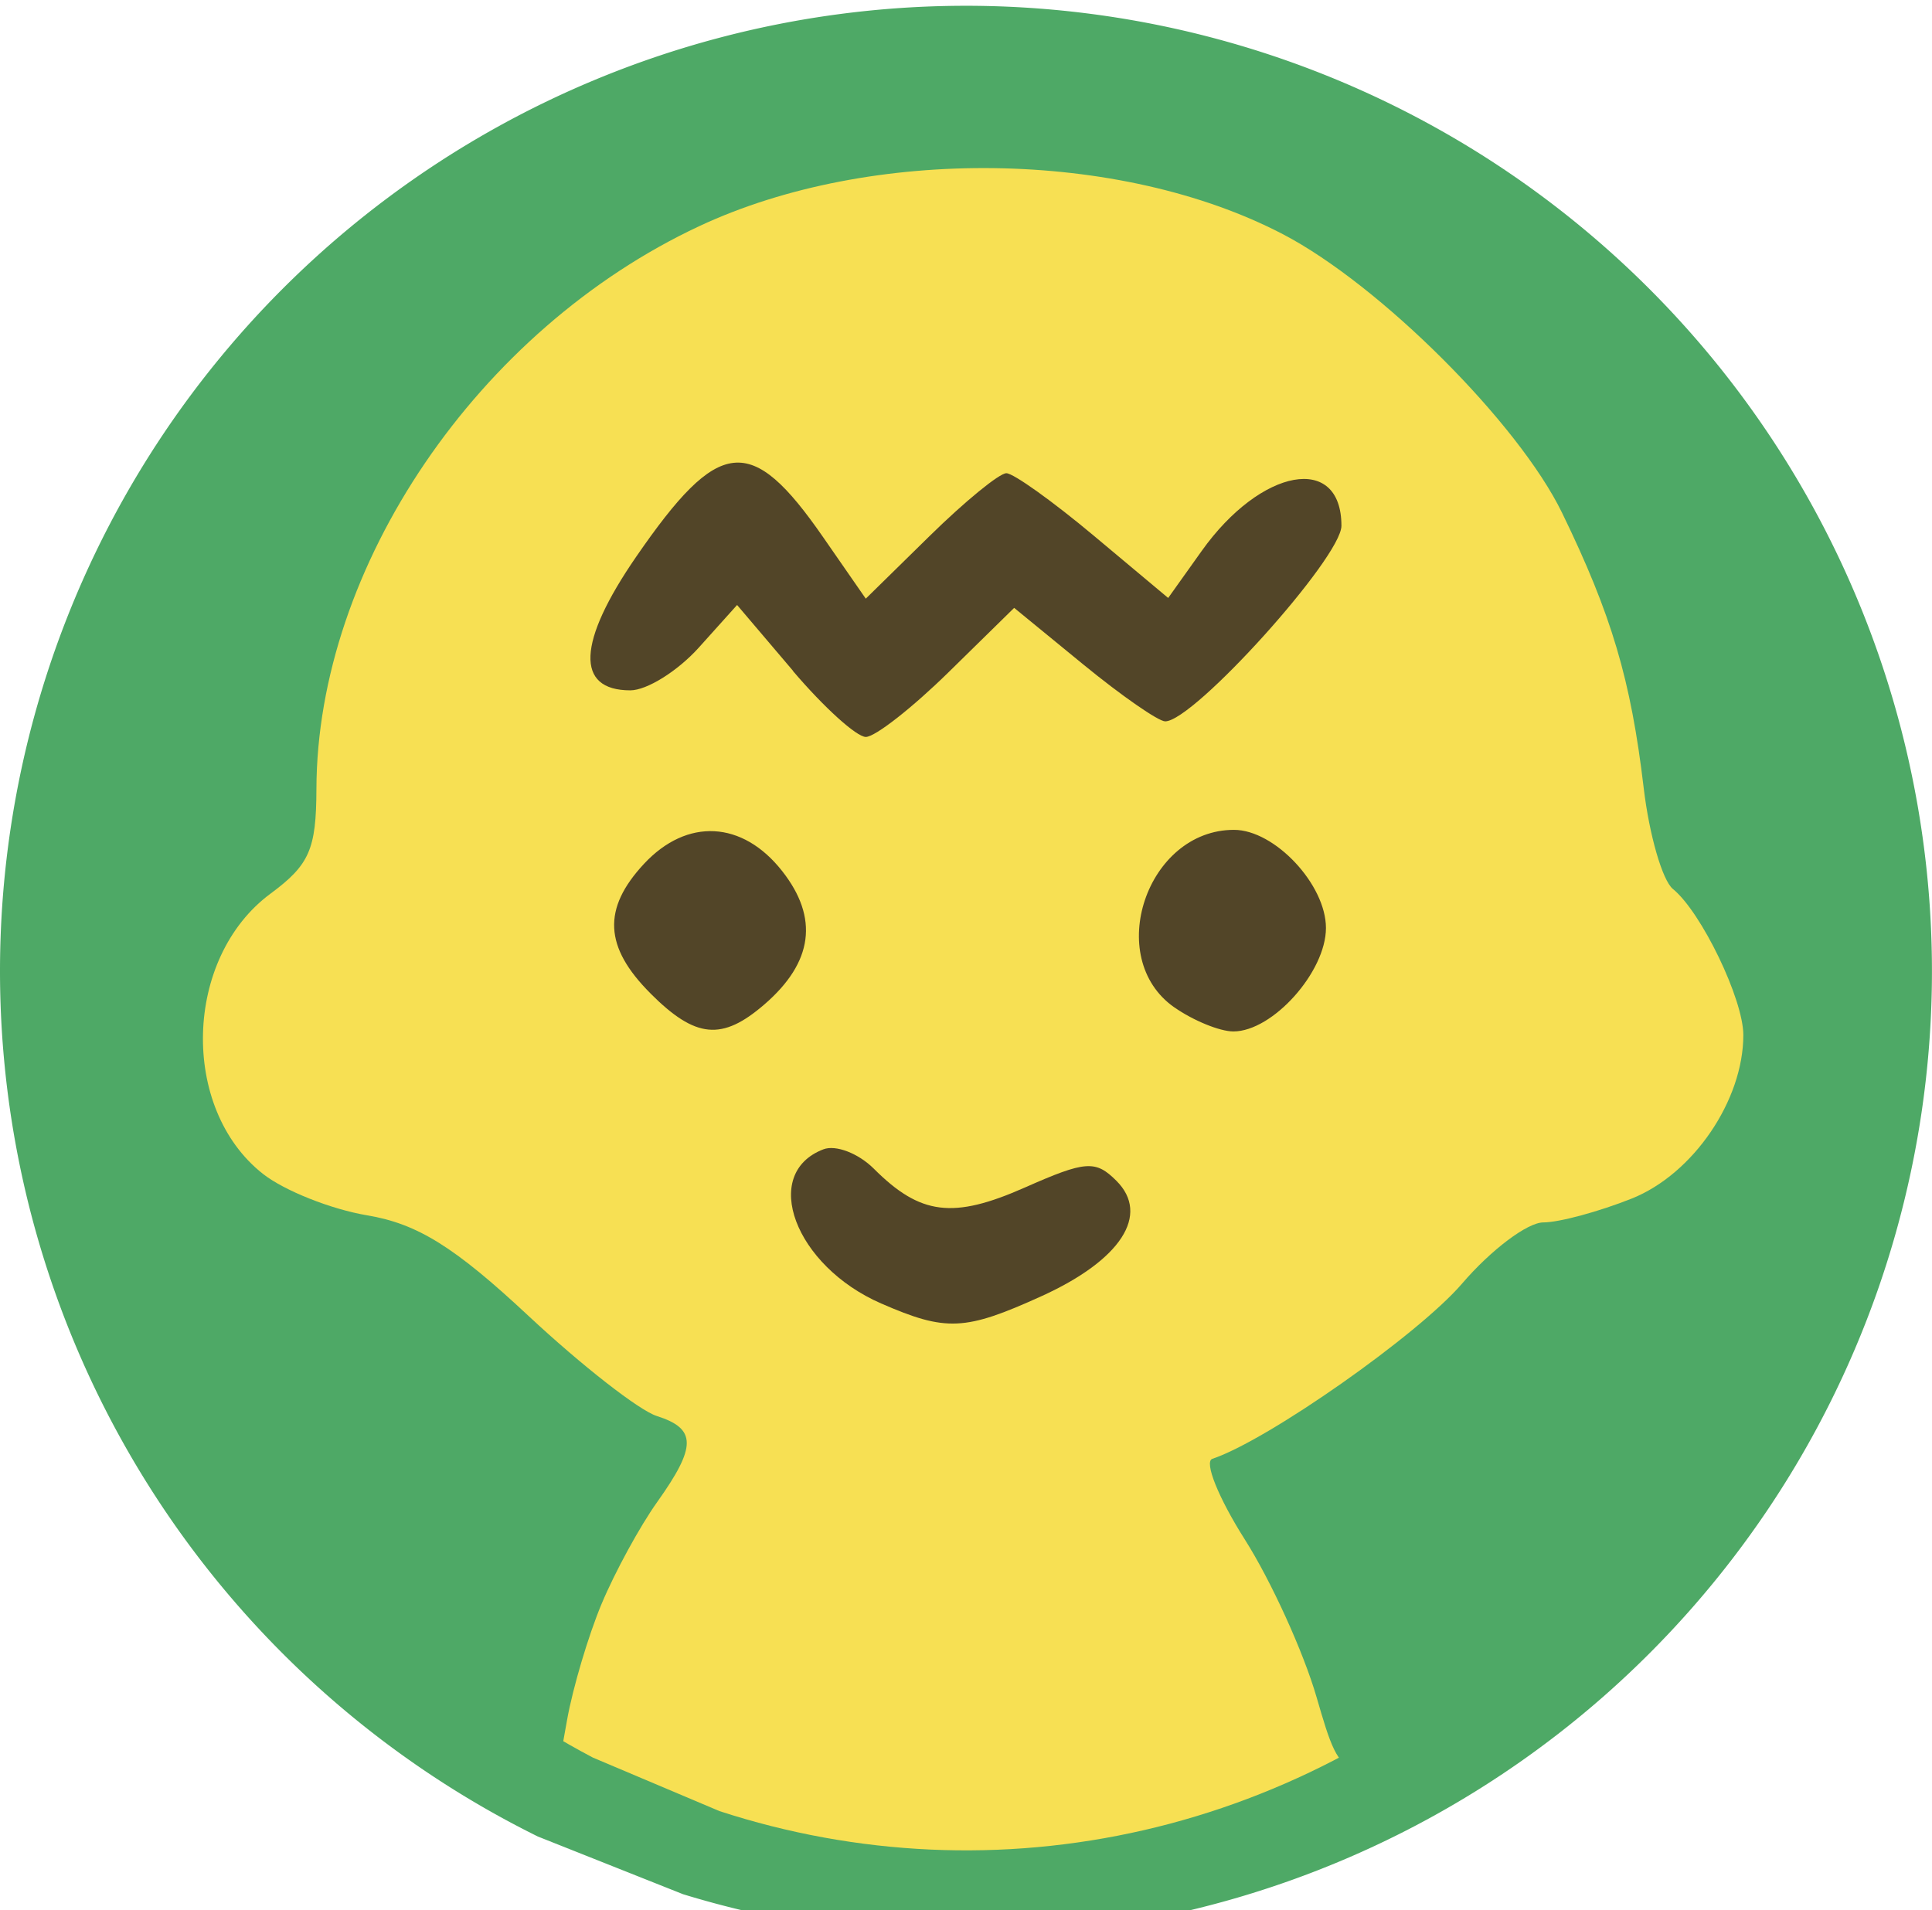 <?xml version="1.0" encoding="UTF-8" standalone="no"?>
<!-- Created with Inkscape (http://www.inkscape.org/) -->

<svg
   width="32.953mm"
   height="32.586mm"
   viewBox="0 0 32.953 32.586"
   version="1.1"
   id="svg5"
   xml:space="preserve"
   sodipodi:docname="sesion.svg"
   inkscape:version="1.2.2 (732a01da63, 2022-12-09)"
   xmlns:inkscape="http://www.inkscape.org/namespaces/inkscape"
   xmlns:sodipodi="http://sodipodi.sourceforge.net/DTD/sodipodi-0.dtd"
   xmlns="http://www.w3.org/2000/svg"
   xmlns:svg="http://www.w3.org/2000/svg"><sodipodi:namedview
     id="namedview2811"
     pagecolor="#ffffff"
     bordercolor="#666666"
     borderopacity="1.0"
     inkscape:showpageshadow="2"
     inkscape:pageopacity="0.0"
     inkscape:pagecheckerboard="0"
     inkscape:deskcolor="#d1d1d1"
     inkscape:document-units="mm"
     showgrid="false"
     inkscape:zoom="2.1313963"
     inkscape:cx="75.537335"
     inkscape:cy="45.979248"
     inkscape:window-width="1366"
     inkscape:window-height="705"
     inkscape:window-x="-8"
     inkscape:window-y="-8"
     inkscape:window-maximized="1"
     inkscape:current-layer="svg5" /><defs
     id="defs2"><clipPath
       clipPathUnits="userSpaceOnUse"
       id="clipPath509"><path
         style="fill:#ff0000;fill-rule:evenodd;stroke-width:0.276"
         id="path511"
         d="M 56.974,74.574 A 16.649,16.701 0 0 1 49.143,52.813 16.649,16.701 0 0 1 70.501,44.082 16.649,16.701 0 0 1 80.062,65.136 16.649,16.701 0 0 1 59.478,75.572" /></clipPath><clipPath
       clipPathUnits="userSpaceOnUse"
       id="clipPath513"><path
         style="fill:#ff0000;fill-rule:evenodd;stroke-width:0.276"
         id="path515"
         d="M 56.974,74.574 A 16.649,16.701 0 0 1 49.143,52.813 16.649,16.701 0 0 1 70.501,44.082 16.649,16.701 0 0 1 80.062,65.136 16.649,16.701 0 0 1 59.478,75.572" /></clipPath><clipPath
       clipPathUnits="userSpaceOnUse"
       id="clipPath1073"><path
         style="fill:none;fill-rule:evenodd;stroke:#000000;stroke-width:0.262;stroke-opacity:1"
         id="path1075"
         d="M 57.99,74.413 A 14.356,15.273 0 0 1 51.237,54.513 14.356,15.273 0 0 1 69.654,46.529 14.356,15.273 0 0 1 77.899,65.782 14.356,15.273 0 0 1 60.149,75.326" /></clipPath><clipPath
       clipPathUnits="userSpaceOnUse"
       id="clipPath1077"><path
         style="fill:none;fill-rule:evenodd;stroke:#000000;stroke-width:0.262;stroke-opacity:1"
         id="path1079"
         d="M 57.99,74.413 A 14.356,15.273 0 0 1 51.237,54.513 14.356,15.273 0 0 1 69.654,46.529 14.356,15.273 0 0 1 77.899,65.782 14.356,15.273 0 0 1 60.149,75.326" /></clipPath></defs><g
     id="layer2"
     transform="matrix(1,0,0,1.017,-0.172,-0.518)"><path
       style="fill:#4ea966;fill-opacity:1;fill-rule:evenodd;stroke:none;stroke-width:0.265;stroke-opacity:1"
       id="path1081"
       d="M 9.346,31.316 A 16.476,16.194 0 0 1 1.595,10.216 16.476,16.194 0 0 1 22.732,1.751 16.476,16.194 0 0 1 32.194,22.165 16.476,16.194 0 0 1 11.823,32.284" /></g><path
     style="fill:#f7e053;stroke-width:0.265;fill-opacity:1"
     d="m 34.486,75.331 c 0,-41.528 0.004,-41.811 0.54,-42.952 0.297,-0.632 0.864,-1.459 1.261,-1.839 1.599,-1.532 1.167,-1.505 23.591,-1.505 19.711,0 20.648,0.022 22.635,0.53 4.915,1.257 8.532,4.505 10.547,9.473 l 0.826,2.035 v 30.427 c 0,28.726 -0.027,30.516 -0.484,32.015 -1.235,4.05 -4.356,7.789 -7.942,9.514 -3.604,1.733 -3.421,1.721 -25.497,1.726 -22.038,0.005 -19.817,-0.152 -23.955,1.699 l -1.521,0.681 z m 23.652,-3.54 c 0.226,-0.541 0.652,-1.322 0.947,-1.736 0.676,-0.95 0.675,-1.253 -0.007,-1.47 -0.299,-0.095 -1.281,-0.862 -2.183,-1.704 -1.263,-1.18 -1.896,-1.575 -2.756,-1.719 -0.614,-0.103 -1.414,-0.421 -1.777,-0.707 -1.419,-1.116 -1.35,-3.687 0.128,-4.78 0.665,-0.492 0.781,-0.756 0.784,-1.784 0.009,-3.798 2.755,-7.838 6.53,-9.604 2.93,-1.371 7.172,-1.313 9.952,0.136 1.655,0.862 4.019,3.222 4.764,4.754 0.845,1.739 1.174,2.847 1.393,4.698 0.095,0.8 0.319,1.574 0.498,1.72 0.484,0.393 1.201,1.881 1.201,2.491 0,1.116 -0.855,2.37 -1.901,2.789 -0.561,0.224 -1.241,0.408 -1.511,0.408 -0.27,0 -0.893,0.469 -1.384,1.042 -0.747,0.872 -3.318,2.677 -4.261,2.991 -0.145,0.048 0.104,0.667 0.554,1.376 0.449,0.708 1.001,1.92 1.225,2.694 0.456,1.568 0.458,1.569 2.675,0.386 1.223,-0.652 4.689,-4.217 5.181,-5.328 0.19,-0.429 0.435,-0.78 0.545,-0.78 0.11,0 0.2,-0.214 0.2,-0.476 0,-0.262 0.104,-0.589 0.231,-0.728 0.127,-0.138 0.454,-0.966 0.728,-1.839 0.377,-1.204 0.496,-2.386 0.491,-4.895 -0.005,-2.993 -0.074,-3.473 -0.728,-5.048 -0.397,-0.957 -0.722,-1.88 -0.722,-2.051 0,-0.17 -0.111,-0.31 -0.247,-0.31 -0.136,0 -0.33,-0.262 -0.432,-0.583 -0.102,-0.321 -0.318,-0.727 -0.481,-0.903 -0.163,-0.176 -0.593,-0.716 -0.957,-1.199 -2.64,-3.506 -6.824,-5.671 -11.532,-5.968 -2.528,-0.159 -5.545,0.316 -7.085,1.115 -0.417,0.216 -0.913,0.393 -1.102,0.393 -0.19,0 -0.384,0.089 -0.433,0.198 -0.093,0.209 -2.235,1.654 -2.451,1.654 -0.123,0 -2.16,2.098 -2.848,2.933 -0.345,0.419 -0.463,0.615 -1.423,2.359 -0.28,0.509 -0.609,0.999 -0.731,1.088 -0.122,0.089 -0.191,0.208 -0.155,0.265 0.036,0.057 -0.162,0.758 -0.44,1.558 -0.397,1.141 -0.504,2.169 -0.496,4.763 0.009,3.06 0.073,3.472 0.846,5.504 1.399,3.675 3.993,6.784 7.135,8.551 l 1.269,0.714 0.178,-0.993 c 0.098,-0.546 0.362,-1.435 0.588,-1.976 z"
     id="path348"
     clip-path="url(#clipPath1077)"
     transform="translate(-47.877,-44.429)" /><path
     style="fill:#524528;stroke-width:0.265"
     d="m 63.153,65.556 c -1.473,-0.641 -2.064,-2.217 -0.986,-2.63 0.21,-0.081 0.597,0.068 0.86,0.33 0.794,0.794 1.352,0.863 2.576,0.322 1.037,-0.459 1.206,-0.471 1.562,-0.115 0.579,0.579 0.076,1.353 -1.275,1.967 -1.308,0.594 -1.628,0.609 -2.737,0.126 z m -3.935,-5.29 c -0.791,-0.791 -0.823,-1.445 -0.11,-2.211 0.733,-0.786 1.679,-0.737 2.356,0.124 0.628,0.799 0.528,1.556 -0.302,2.274 -0.724,0.626 -1.175,0.583 -1.944,-0.186 z m 8.934,0.238 c -1.205,-0.844 -0.47,-3.028 1.018,-3.028 0.695,0 1.569,0.933 1.569,1.674 0,0.749 -0.909,1.765 -1.579,1.765 -0.231,0 -0.685,-0.185 -1.008,-0.412 z m -6.502,-5.74 -0.955,-1.124 -0.654,0.728 c -0.36,0.4 -0.885,0.728 -1.167,0.728 -0.94,0 -0.905,-0.82 0.098,-2.276 1.415,-2.055 1.96,-2.113 3.19,-0.338 l 0.728,1.05 1.09,-1.07 c 0.6,-0.589 1.188,-1.07 1.308,-1.07 0.12,0 0.79,0.479 1.489,1.064 l 1.271,1.064 0.57,-0.8 c 1.013,-1.423 2.385,-1.671 2.385,-0.431 0,0.542 -2.518,3.336 -3.006,3.336 -0.116,0 -0.744,-0.436 -1.394,-0.968 l -1.182,-0.968 -1.122,1.101 c -0.617,0.605 -1.25,1.101 -1.408,1.101 -0.158,0 -0.716,-0.506 -1.242,-1.124 z"
     id="path342"
     clip-path="url(#clipPath1073)"
     transform="translate(-48.123,-43.319)" /></svg>
